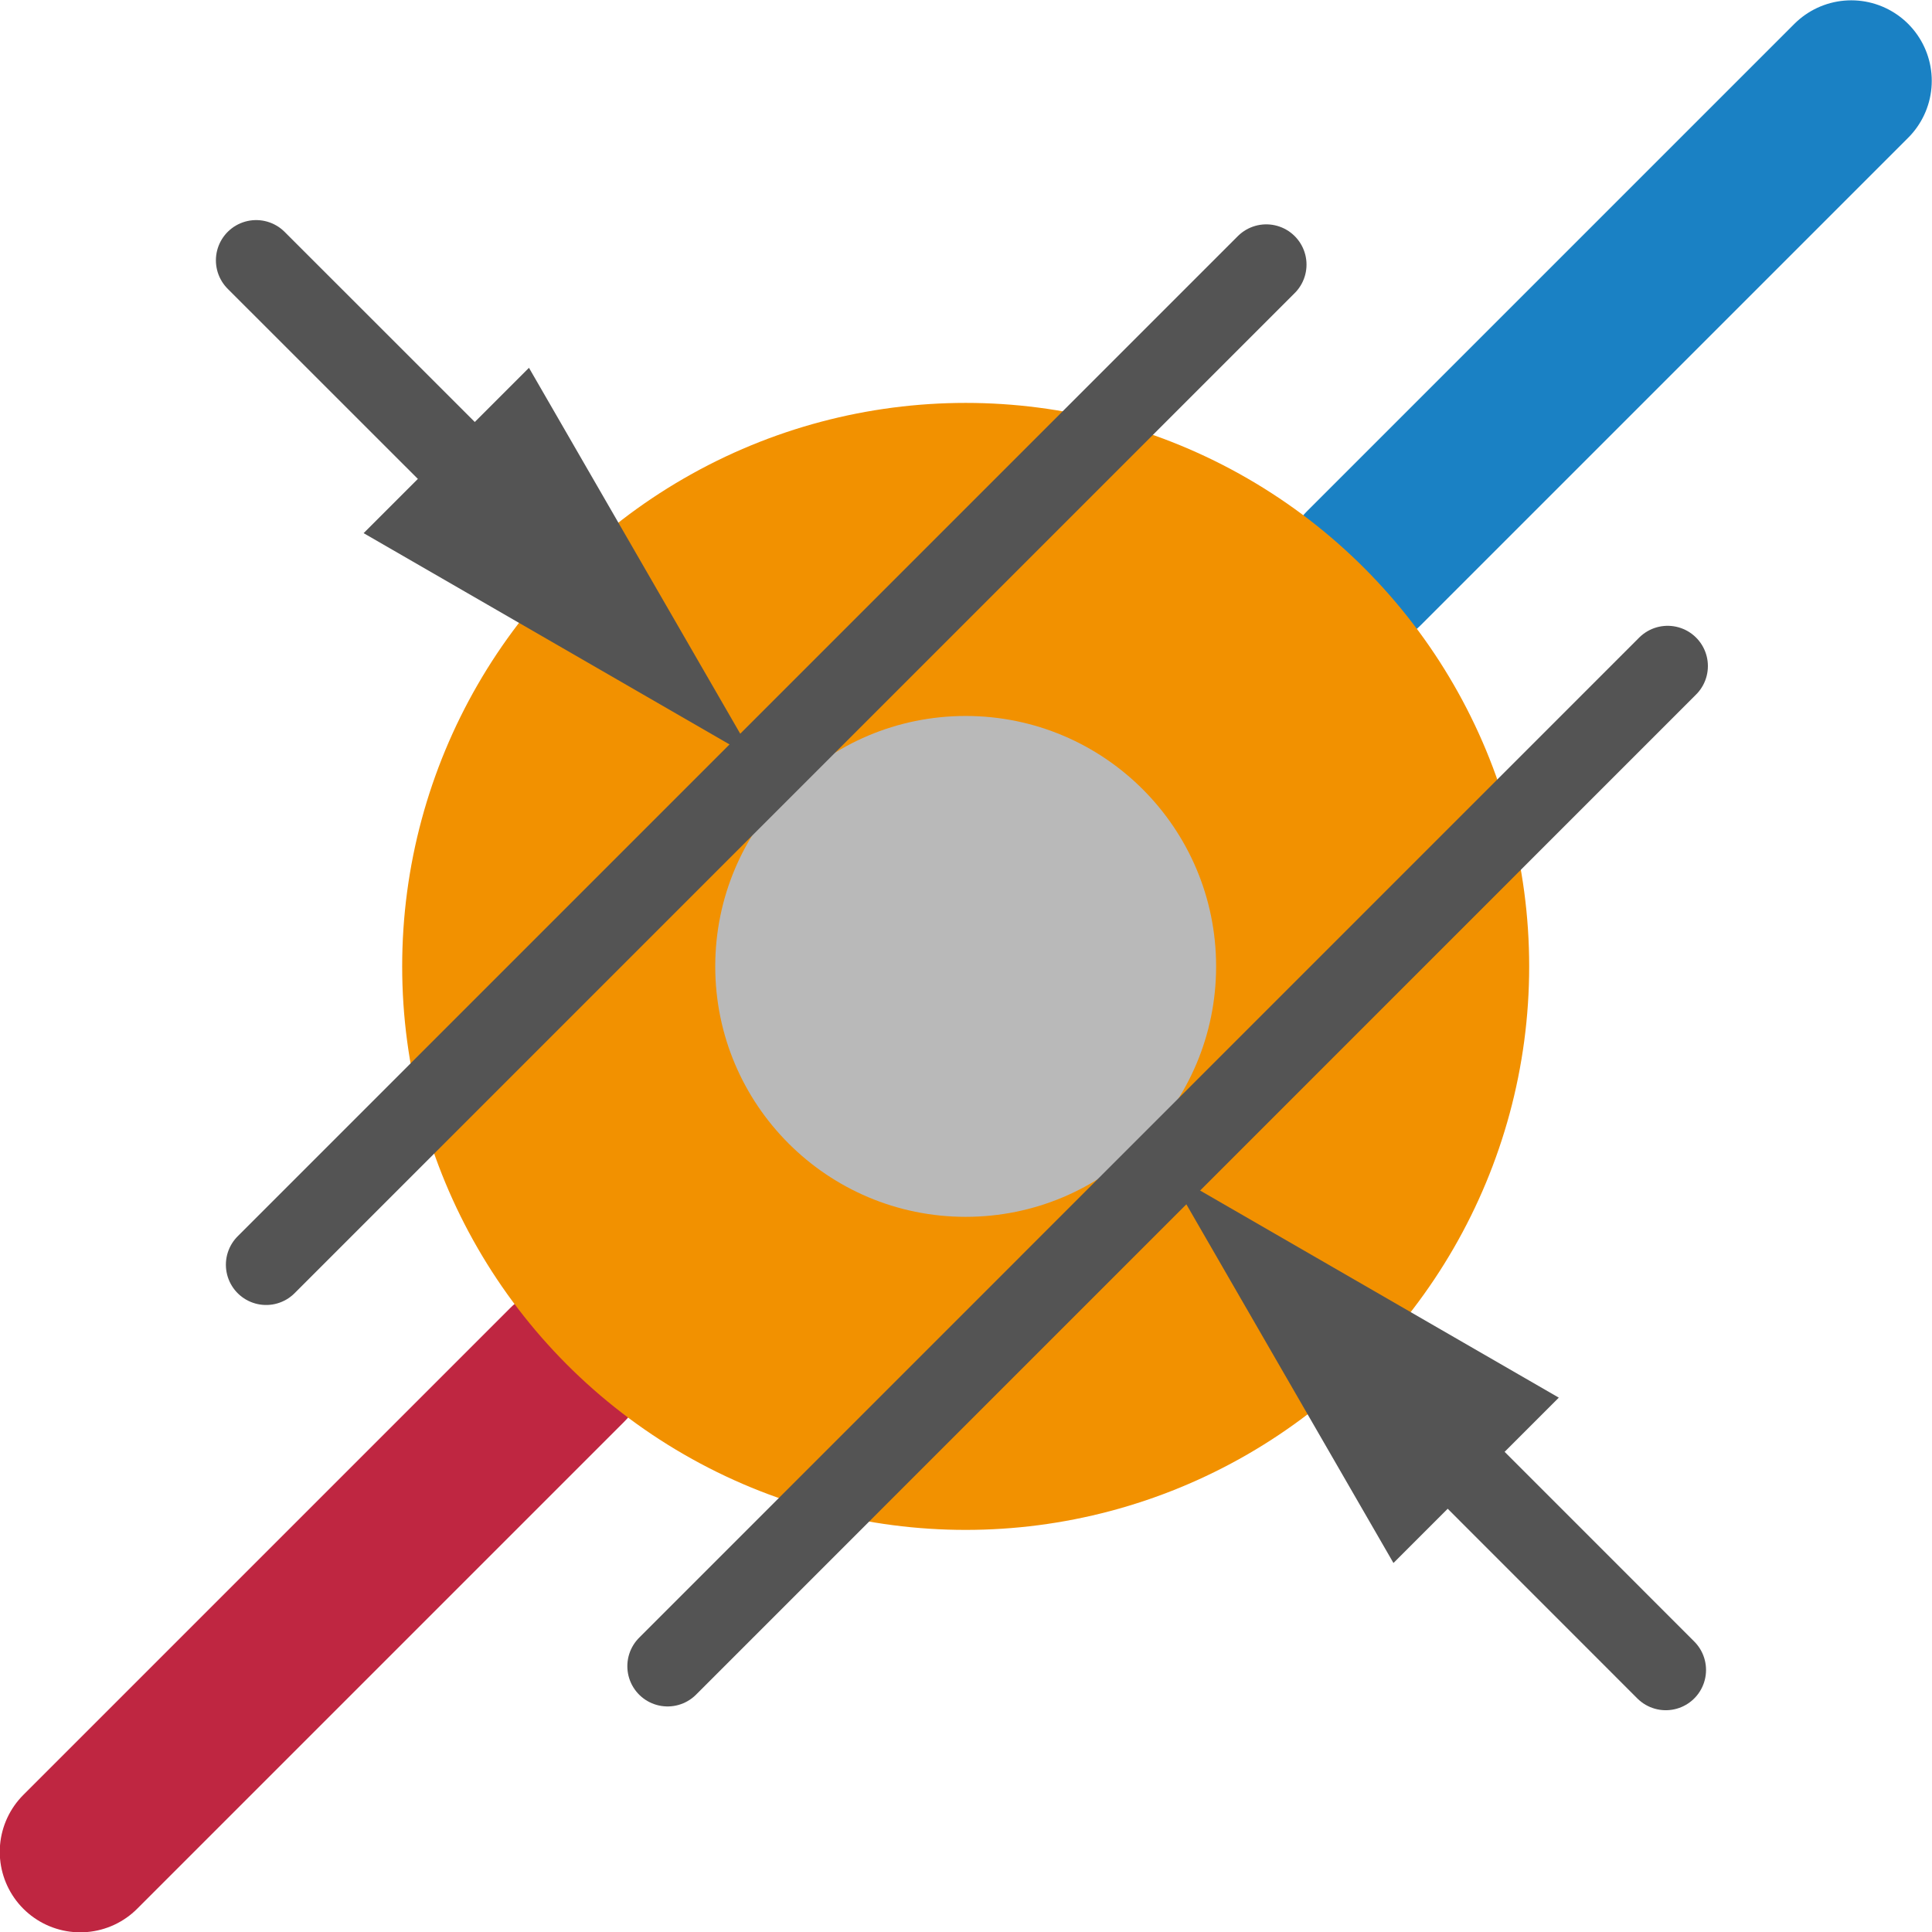 <?xml version="1.0" encoding="UTF-8" standalone="no"?>
<svg xmlns:dc="http://purl.org/dc/elements/1.1/"
   xmlns:cc="http://creativecommons.org/ns#"
   xmlns:rdf="http://www.w3.org/1999/02/22-rdf-syntax-ns#"
   xmlns:svg="http://www.w3.org/2000/svg"
   xmlns="http://www.w3.org/2000/svg"
   xmlns:sodipodi="http://sodipodi.sourceforge.net/DTD/sodipodi-0.dtd"
   xmlns:inkscape="http://www.inkscape.org/namespaces/inkscape" id="Слой_1" data-name="Слой 1" viewBox="0 0 24 24" version="1.1" sodipodi:docname="via_hole_diameter.svg" inkscape:version="1.0.1 (3bc2e813f5, 2020-09-07)">
   <sodipodi:namedview pagecolor="#ffffff" bordercolor="#666666" borderopacity="1" objecttolerance="10" gridtolerance="10" guidetolerance="10" inkscape:pageopacity="0" inkscape:pageshadow="2" inkscape:window-width="1609" inkscape:window-height="1286" id="namedview30" showgrid="true" inkscape:zoom="27.961538" inkscape:cx="5.2044886" inkscape:cy="14.025697" inkscape:window-x="0" inkscape:window-y="37" inkscape:window-maximized="0" inkscape:document-rotation="0" inkscape:current-layer="Слой_1">
      <inkscape:grid type="xygrid" id="grid_kicad" spacingx="0.5" spacingy="0.5" color="#9999ff" opacity="0.13" empspacing="2" />
   </sodipodi:namedview>
   <defs id="defs27569">
      <style id="style27567">.cls-1,.cls-2,.cls-5{fill:none;stroke-linecap:round;stroke-linejoin:round;}.cls-1{stroke:#bf2641;}.cls-1,.cls-2{stroke-width:2px;}.cls-2{stroke:#1a81c4;}.cls-3{fill:#f29100;}.cls-4{fill:#b9b9b9;}.cls-5{stroke:#545454;}.cls-6{fill:#545454;}</style>
   </defs>
   <title id="title27571">via_hole_diameter</title>
   <line class="cls-1" x1="7.047" y1="16.954" x2="0.997" y2="23.004" id="line27573" />
   <line class="cls-2" x1="16.946" y1="7.055" x2="22.997" y2="1.004" id="line27575" />
   <circle class="cls-3" cx="11.996" cy="12.005" r="7" id="circle27577" />
   <circle class="cls-4" cx="11.996" cy="12.005" r="3.111" id="circle27579" />
   <line class="cls-5" x1="3.306" y1="15.711" x2="15.73" y2="3.287" id="line27581" />
   <line class="cls-5" x1="8.293" y1="20.698" x2="20.716" y2="8.274" id="line27583" />
   <line class="cls-5" x1="17.637" y1="17.688" x2="20.693" y2="20.745" id="line27585" />
   <polygon class="cls-6" points="15.504,15.556 20.364,18.362 18.31,20.416 " id="polygon27587" transform="translate(-1,-1)" />
   <line class="cls-5" x1="3.182" y1="3.234" x2="6.245" y2="6.296" id="line27589" />
   <polygon class="cls-6" points="10.377,10.429 7.571,5.569 5.517,7.623 " id="polygon27591" transform="translate(-1,-1)" />
</svg>
